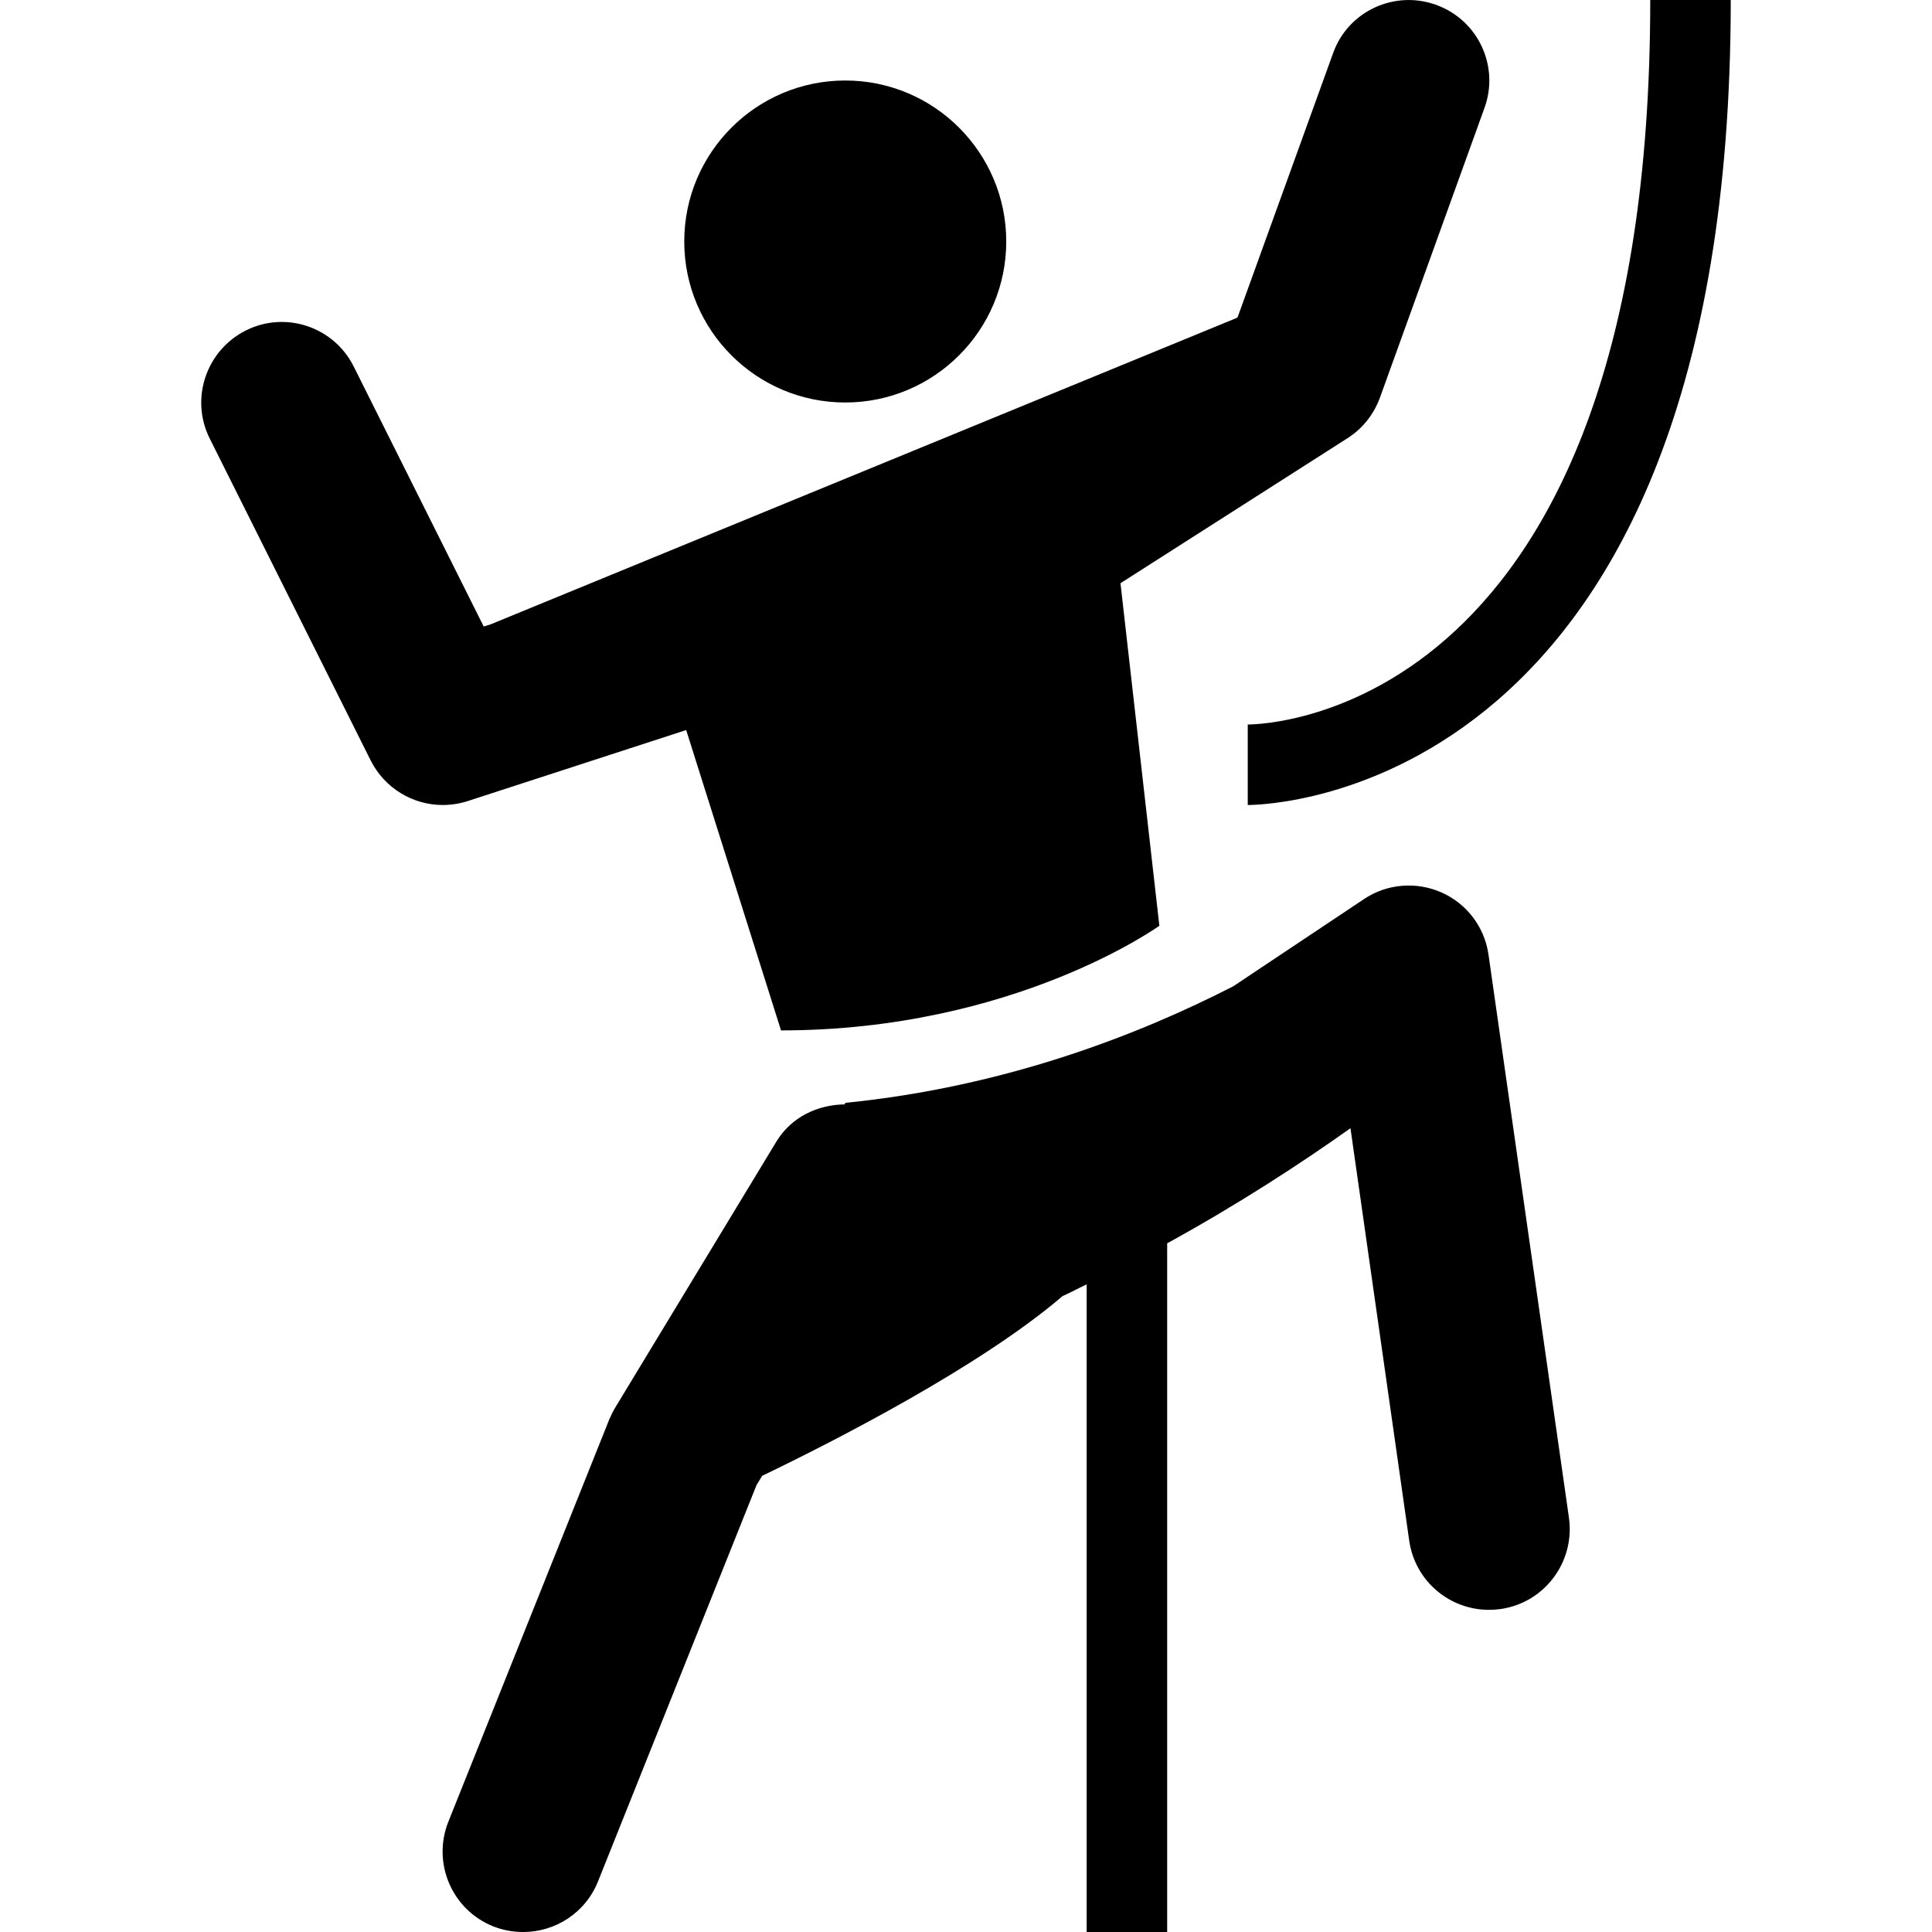 <?xml version="1.0" encoding="iso-8859-1"?>
<!-- Generator: Adobe Illustrator 16.0.0, SVG Export Plug-In . SVG Version: 6.00 Build 0)  -->
<!DOCTYPE svg PUBLIC "-//W3C//DTD SVG 1.1//EN" "http://www.w3.org/Graphics/SVG/1.1/DTD/svg11.dtd">
<svg version="1.1" id="Capa_1" xmlns="http://www.w3.org/2000/svg" xmlns:xlink="http://www.w3.org/1999/xlink" x="0px" y="0px"
	 width="24px" height="24px" viewBox="0 0 24 24" style="enable-background:new 0 0 24 24;" xml:space="preserve">
<g>
	<path d="M8.5,3c0-1.104,0.896-2,2-2s2,0.896,2,2s-0.896,2-2,2S8.5,4.104,8.5,3z M15.5,9v1c0.245,0,6-0.114,6-10h-1
		C20.5,8.897,15.704,9,15.5,9z M17.908,11.087c-0.312-0.139-0.678-0.11-0.963,0.081l-1.625,1.084
		c-1.151,0.59-2.809,1.247-4.82,1.448l-0.006,0.019c-0.335,0.004-0.663,0.155-0.85,0.463l-2,3.301
		C7.616,17.53,7.591,17.58,7.57,17.629l-2,5c-0.205,0.514,0.044,1.096,0.557,1.301C6.25,23.979,6.376,24,6.5,24
		c0.397,0,0.772-0.236,0.929-0.629l1.969-4.923l0.07-0.115c0.915-0.44,2.716-1.362,3.732-2.233c0.102-0.045,0.198-0.098,0.299-0.145
		V24h1v-8.555c0.877-0.481,1.667-0.996,2.277-1.43l0.73,5.125c0.072,0.5,0.5,0.858,0.99,0.858c0.047,0,0.095-0.003,0.145-0.01
		c0.547-0.078,0.926-0.587,0.849-1.134l-1-7C18.441,11.519,18.224,11.227,17.908,11.087z M5.811,9.951l2.713-0.882L9.702,12.8
		c2.899,0,4.7-1.3,4.7-1.3l-0.483-4.255l2.821-1.802c0.187-0.119,0.326-0.296,0.402-0.503l1.299-3.6
		c0.188-0.519-0.08-1.092-0.602-1.28c-0.519-0.187-1.094,0.08-1.279,0.601l-1.186,3.28l-0.017,0.011l-9.26,3.803L6.009,7.783
		l-1.615-3.23c-0.247-0.494-0.846-0.695-1.34-0.448C2.561,4.353,2.358,4.953,2.605,5.447l2,4C4.779,9.793,5.13,10,5.5,10
		C5.604,10,5.708,9.984,5.811,9.951z"/>
</g>
<g>
</g>
<g>
</g>
<g>
</g>
<g>
</g>
<g>
</g>
<g>
</g>
<g>
</g>
<g>
</g>
<g>
</g>
<g>
</g>
<g>
</g>
<g>
</g>
<g>
</g>
<g>
</g>
<g>
</g>
</svg>
